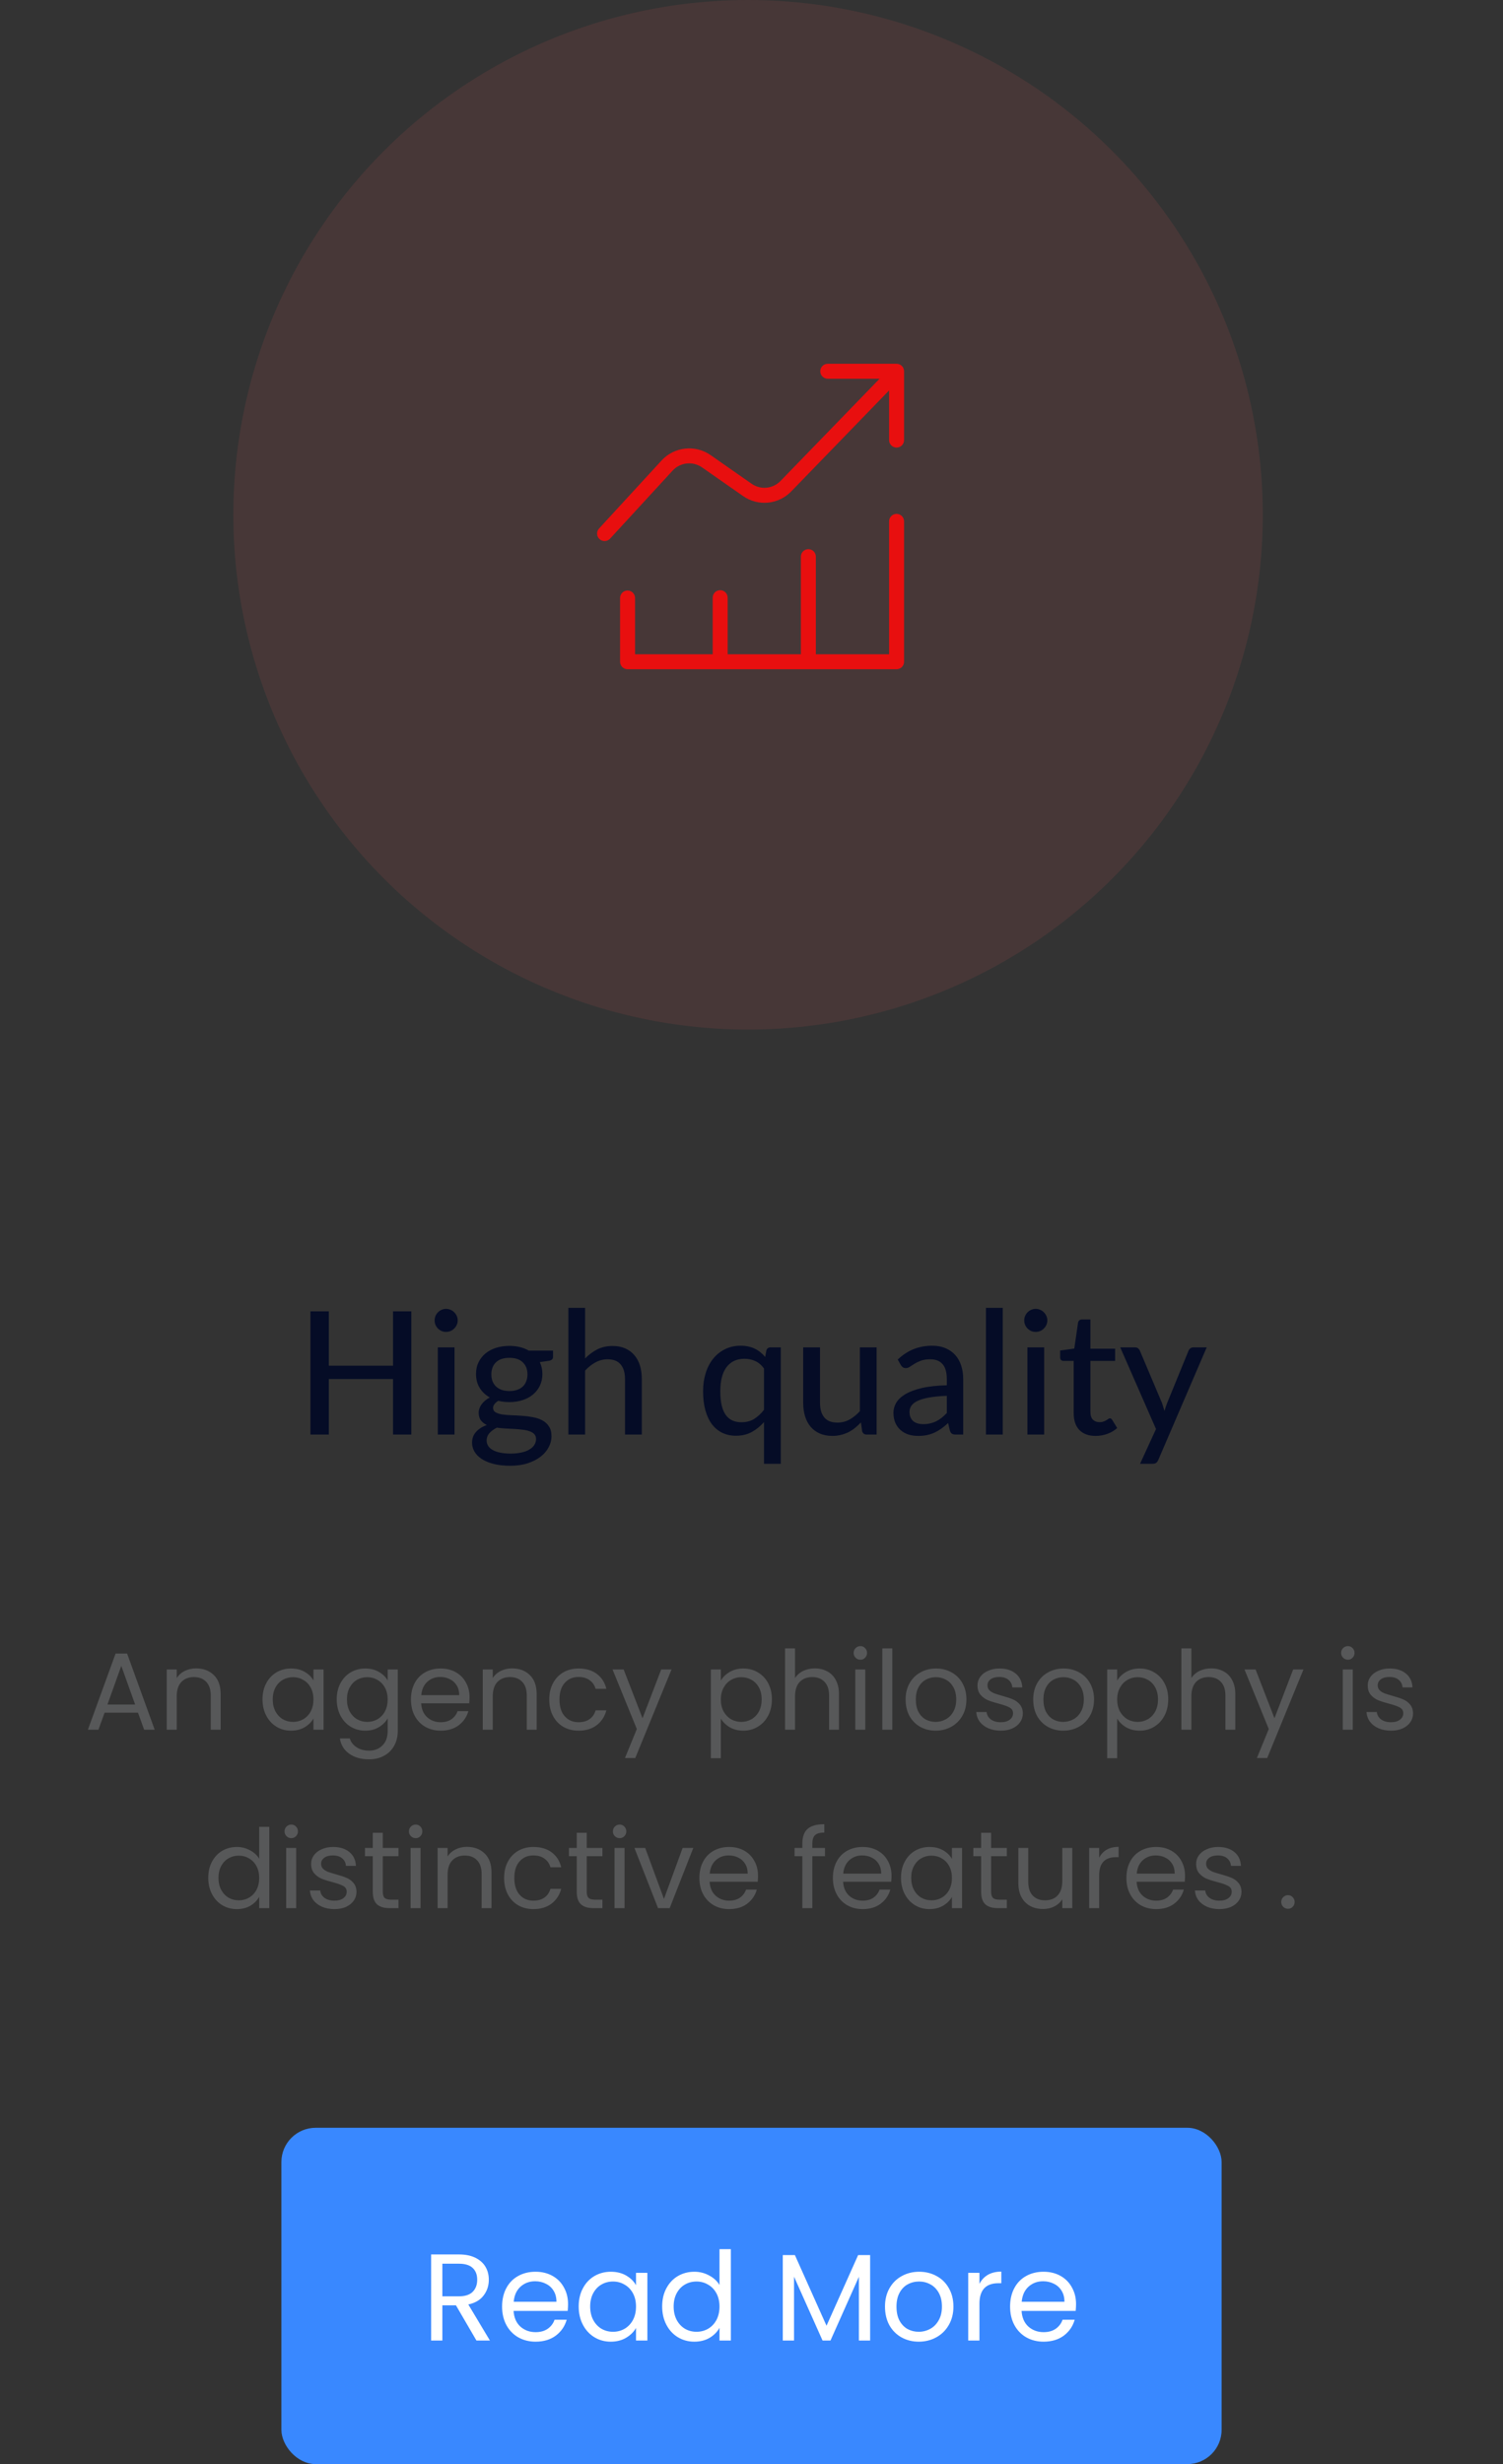 <svg width="219" height="359" viewBox="0 0 219 359" fill="none" xmlns="http://www.w3.org/2000/svg">
<rect x="0" y="0" width="219" height="359" fill="#333333" stroke="none"/>
<path d="M59.933 191.05V209H57.27V200.912H47.908V209H45.233V191.05H47.908V198.975H57.27V191.05H59.933ZM66.228 196.3V209H63.791V196.3H66.228ZM66.691 192.375C66.691 192.6 66.645 192.817 66.553 193.025C66.462 193.225 66.337 193.404 66.178 193.562C66.028 193.712 65.849 193.833 65.641 193.925C65.433 194.008 65.216 194.05 64.991 194.05C64.766 194.05 64.553 194.008 64.353 193.925C64.153 193.833 63.974 193.712 63.816 193.562C63.666 193.404 63.545 193.225 63.453 193.025C63.37 192.817 63.328 192.6 63.328 192.375C63.328 192.142 63.37 191.925 63.453 191.725C63.545 191.517 63.666 191.337 63.816 191.187C63.974 191.029 64.153 190.908 64.353 190.825C64.553 190.733 64.766 190.687 64.991 190.687C65.216 190.687 65.433 190.733 65.641 190.825C65.849 190.908 66.028 191.029 66.178 191.187C66.337 191.337 66.462 191.517 66.553 191.725C66.645 191.925 66.691 192.142 66.691 192.375ZM74.22 202.662C74.653 202.662 75.032 202.604 75.357 202.487C75.691 202.371 75.966 202.208 76.182 202C76.407 201.783 76.574 201.525 76.682 201.225C76.799 200.925 76.857 200.596 76.857 200.237C76.857 199.504 76.632 198.921 76.182 198.487C75.741 198.046 75.087 197.825 74.22 197.825C73.362 197.825 72.707 198.046 72.257 198.487C71.816 198.921 71.595 199.504 71.595 200.237C71.595 200.596 71.649 200.925 71.757 201.225C71.874 201.517 72.041 201.771 72.257 201.987C72.482 202.196 72.757 202.362 73.082 202.487C73.416 202.604 73.795 202.662 74.22 202.662ZM78.107 209.663C78.107 209.363 78.024 209.125 77.857 208.95C77.691 208.767 77.462 208.625 77.17 208.525C76.887 208.417 76.553 208.342 76.17 208.3C75.787 208.25 75.382 208.212 74.957 208.187C74.541 208.162 74.112 208.142 73.67 208.125C73.228 208.1 72.803 208.058 72.395 208C71.962 208.217 71.603 208.479 71.32 208.787C71.045 209.096 70.907 209.458 70.907 209.875C70.907 210.142 70.974 210.392 71.107 210.625C71.249 210.858 71.462 211.058 71.745 211.225C72.037 211.4 72.399 211.533 72.832 211.625C73.274 211.725 73.799 211.775 74.407 211.775C75.007 211.775 75.537 211.721 75.995 211.613C76.453 211.513 76.837 211.367 77.145 211.175C77.462 210.992 77.699 210.771 77.857 210.513C78.024 210.254 78.107 209.971 78.107 209.663ZM80.582 196.775V197.687C80.582 197.987 80.395 198.175 80.02 198.25L78.657 198.45C78.774 198.708 78.866 198.983 78.932 199.275C78.999 199.558 79.032 199.858 79.032 200.175C79.032 200.8 78.912 201.367 78.67 201.875C78.428 202.375 78.095 202.804 77.67 203.162C77.245 203.521 76.737 203.796 76.145 203.987C75.562 204.179 74.92 204.275 74.22 204.275C73.645 204.275 73.107 204.212 72.607 204.087C72.357 204.237 72.166 204.404 72.032 204.587C71.907 204.762 71.845 204.937 71.845 205.112C71.845 205.404 71.966 205.621 72.207 205.762C72.457 205.904 72.778 206.008 73.17 206.075C73.57 206.133 74.024 206.171 74.532 206.187C75.049 206.204 75.57 206.233 76.095 206.275C76.628 206.308 77.149 206.375 77.657 206.475C78.174 206.567 78.628 206.721 79.02 206.937C79.42 207.146 79.741 207.437 79.982 207.812C80.232 208.179 80.357 208.658 80.357 209.25C80.357 209.8 80.22 210.333 79.945 210.85C79.678 211.367 79.287 211.825 78.77 212.225C78.253 212.625 77.624 212.946 76.882 213.188C76.141 213.429 75.299 213.55 74.357 213.55C73.416 213.55 72.595 213.458 71.895 213.275C71.203 213.092 70.624 212.846 70.157 212.538C69.699 212.229 69.353 211.871 69.12 211.463C68.895 211.054 68.782 210.629 68.782 210.188C68.782 209.571 68.974 209.05 69.357 208.625C69.741 208.192 70.27 207.854 70.945 207.612C70.578 207.446 70.287 207.221 70.07 206.937C69.853 206.646 69.745 206.262 69.745 205.788C69.745 205.604 69.778 205.417 69.845 205.225C69.912 205.025 70.012 204.829 70.145 204.637C70.287 204.437 70.457 204.25 70.657 204.075C70.866 203.9 71.103 203.742 71.37 203.6C70.745 203.25 70.253 202.787 69.895 202.212C69.537 201.629 69.357 200.95 69.357 200.175C69.357 199.55 69.478 198.987 69.72 198.487C69.962 197.987 70.295 197.558 70.72 197.2C71.153 196.842 71.666 196.567 72.257 196.375C72.857 196.183 73.512 196.088 74.22 196.088C75.32 196.088 76.266 196.317 77.057 196.775H80.582ZM85.256 197.912C85.79 197.371 86.377 196.933 87.019 196.6C87.669 196.267 88.415 196.1 89.256 196.1C89.956 196.1 90.569 196.217 91.094 196.45C91.627 196.683 92.073 197.012 92.431 197.437C92.79 197.854 93.061 198.358 93.244 198.95C93.427 199.542 93.519 200.196 93.519 200.912V209H91.069V200.912C91.069 200.004 90.861 199.3 90.444 198.8C90.027 198.292 89.39 198.037 88.531 198.037C87.906 198.037 87.319 198.187 86.769 198.487C86.227 198.779 85.723 199.179 85.256 199.687V209H82.819V190.55H85.256V197.912ZM111.319 199.375C110.944 198.867 110.515 198.504 110.031 198.287C109.556 198.071 109.036 197.962 108.469 197.962C107.352 197.962 106.486 198.367 105.869 199.175C105.261 199.975 104.956 201.146 104.956 202.688C104.956 203.496 105.023 204.187 105.156 204.762C105.298 205.329 105.498 205.796 105.756 206.162C106.023 206.521 106.348 206.787 106.731 206.962C107.115 207.129 107.548 207.212 108.031 207.212C108.74 207.212 109.352 207.054 109.869 206.737C110.386 206.421 110.869 205.975 111.319 205.4V199.375ZM113.769 196.3V213.263H111.319V207.187C110.794 207.787 110.198 208.271 109.531 208.637C108.865 208.996 108.094 209.175 107.219 209.175C106.494 209.175 105.836 209.033 105.244 208.75C104.661 208.467 104.161 208.054 103.744 207.512C103.327 206.962 103.006 206.283 102.781 205.475C102.556 204.667 102.444 203.737 102.444 202.688C102.444 201.746 102.569 200.871 102.819 200.062C103.069 199.254 103.431 198.554 103.906 197.962C104.381 197.371 104.956 196.908 105.631 196.575C106.306 196.233 107.069 196.062 107.919 196.062C108.327 196.062 108.702 196.1 109.044 196.175C109.386 196.25 109.702 196.358 109.994 196.5C110.286 196.642 110.552 196.812 110.794 197.012C111.044 197.212 111.277 197.442 111.494 197.7L111.656 196.787C111.74 196.462 111.952 196.3 112.294 196.3H113.769ZM127.732 196.3V209H126.27C125.936 209 125.72 208.837 125.62 208.512L125.445 207.237C125.17 207.529 124.882 207.796 124.582 208.037C124.282 208.279 123.961 208.487 123.62 208.662C123.278 208.829 122.915 208.958 122.532 209.05C122.149 209.15 121.736 209.2 121.295 209.2C120.595 209.2 119.978 209.083 119.445 208.85C118.92 208.617 118.478 208.292 118.12 207.875C117.761 207.45 117.49 206.942 117.307 206.35C117.124 205.758 117.032 205.104 117.032 204.387V196.3H119.482V204.387C119.482 205.296 119.69 206.004 120.107 206.512C120.524 207.012 121.161 207.262 122.02 207.262C122.645 207.262 123.228 207.117 123.77 206.825C124.311 206.525 124.82 206.117 125.295 205.6V196.3H127.732ZM137.959 203.362C136.968 203.396 136.126 203.475 135.434 203.6C134.743 203.717 134.18 203.875 133.747 204.075C133.314 204.275 133.001 204.512 132.809 204.787C132.618 205.054 132.522 205.354 132.522 205.687C132.522 206.004 132.572 206.279 132.672 206.512C132.78 206.737 132.922 206.925 133.097 207.075C133.28 207.217 133.493 207.321 133.734 207.387C133.976 207.454 134.239 207.487 134.522 207.487C134.897 207.487 135.239 207.45 135.547 207.375C135.864 207.3 136.159 207.196 136.434 207.062C136.709 206.921 136.972 206.75 137.222 206.55C137.472 206.35 137.718 206.121 137.959 205.862V203.362ZM130.809 198.075C131.518 197.4 132.284 196.896 133.109 196.562C133.943 196.229 134.855 196.062 135.847 196.062C136.572 196.062 137.214 196.183 137.772 196.425C138.33 196.658 138.801 196.987 139.184 197.412C139.568 197.837 139.855 198.346 140.047 198.937C140.247 199.529 140.347 200.183 140.347 200.9V209H139.259C139.018 209 138.834 208.962 138.709 208.887C138.584 208.804 138.484 208.654 138.409 208.437L138.147 207.325C137.822 207.625 137.501 207.892 137.184 208.125C136.868 208.35 136.534 208.546 136.184 208.712C135.843 208.871 135.476 208.992 135.084 209.075C134.693 209.158 134.259 209.2 133.784 209.2C133.284 209.2 132.814 209.133 132.372 209C131.939 208.858 131.559 208.646 131.234 208.362C130.909 208.079 130.651 207.725 130.459 207.3C130.276 206.875 130.184 206.379 130.184 205.812C130.184 205.312 130.318 204.833 130.584 204.375C130.859 203.908 131.301 203.492 131.909 203.125C132.526 202.758 133.326 202.458 134.309 202.225C135.301 201.992 136.518 201.858 137.959 201.825V200.9C137.959 199.942 137.755 199.225 137.347 198.75C136.939 198.275 136.339 198.037 135.547 198.037C135.014 198.037 134.564 198.104 134.197 198.237C133.839 198.371 133.526 198.521 133.259 198.687C133.001 198.846 132.772 198.992 132.572 199.125C132.38 199.258 132.18 199.325 131.972 199.325C131.805 199.325 131.659 199.279 131.534 199.187C131.418 199.096 131.322 198.987 131.247 198.862L130.809 198.075ZM146.11 190.55V209H143.66V190.55H146.11ZM152.141 196.3V209H149.704V196.3H152.141ZM152.604 192.375C152.604 192.6 152.558 192.817 152.466 193.025C152.375 193.225 152.25 193.404 152.091 193.562C151.941 193.712 151.762 193.833 151.554 193.925C151.346 194.008 151.129 194.05 150.904 194.05C150.679 194.05 150.466 194.008 150.266 193.925C150.066 193.833 149.887 193.712 149.729 193.562C149.579 193.404 149.458 193.225 149.366 193.025C149.283 192.817 149.241 192.6 149.241 192.375C149.241 192.142 149.283 191.925 149.366 191.725C149.458 191.517 149.579 191.337 149.729 191.187C149.887 191.029 150.066 190.908 150.266 190.825C150.466 190.733 150.679 190.687 150.904 190.687C151.129 190.687 151.346 190.733 151.554 190.825C151.762 190.908 151.941 191.029 152.091 191.187C152.25 191.337 152.375 191.517 152.466 191.725C152.558 191.925 152.604 192.142 152.604 192.375ZM159.646 209.2C158.621 209.2 157.829 208.912 157.271 208.337C156.721 207.762 156.446 206.942 156.446 205.875V198.275H154.971C154.829 198.275 154.708 198.233 154.608 198.15C154.516 198.058 154.471 197.925 154.471 197.75V196.762L156.533 196.475L157.083 192.687C157.116 192.546 157.179 192.437 157.271 192.362C157.371 192.279 157.496 192.237 157.646 192.237H158.883V196.5H162.483V198.275H158.883V205.712C158.883 206.212 159.004 206.587 159.246 206.837C159.496 207.079 159.812 207.2 160.196 207.2C160.421 207.2 160.612 207.171 160.771 207.112C160.937 207.054 161.079 206.992 161.196 206.925C161.312 206.85 161.412 206.783 161.496 206.725C161.579 206.667 161.654 206.637 161.721 206.637C161.804 206.637 161.866 206.658 161.908 206.7C161.958 206.733 162.008 206.792 162.058 206.875L162.783 208.05C162.383 208.417 161.908 208.7 161.358 208.9C160.808 209.1 160.237 209.2 159.646 209.2ZM175.828 196.3L168.778 212.688C168.703 212.871 168.603 213.013 168.478 213.113C168.353 213.213 168.17 213.263 167.928 213.263H166.116L168.441 208.2L163.228 196.3H165.353C165.561 196.3 165.724 196.35 165.841 196.45C165.957 196.55 166.041 196.662 166.091 196.787L169.316 204.412C169.382 204.604 169.445 204.8 169.503 205C169.57 205.192 169.624 205.383 169.666 205.575C169.724 205.375 169.786 205.179 169.853 204.987C169.92 204.787 169.991 204.592 170.066 204.4L173.178 196.787C173.236 196.646 173.328 196.529 173.453 196.438C173.578 196.346 173.72 196.3 173.878 196.3H175.828Z" fill="#050C26"/>
<path d="M20.105 249.52H15.241L14.345 252H12.809L16.841 240.912H18.521L22.537 252H21.001L20.105 249.52ZM19.689 248.336L17.673 242.704L15.657 248.336H19.689ZM28.567 243.072C29.633 243.072 30.497 243.397 31.159 244.048C31.82 244.688 32.151 245.616 32.151 246.832V252H30.71V247.04C30.71 246.165 30.492 245.499 30.055 245.04C29.617 244.571 29.02 244.336 28.262 244.336C27.494 244.336 26.881 244.576 26.422 245.056C25.974 245.536 25.75 246.235 25.75 247.152V252H24.294V243.232H25.75V244.48C26.038 244.032 26.428 243.685 26.919 243.44C27.42 243.195 27.969 243.072 28.567 243.072ZM38.251 247.584C38.251 246.688 38.432 245.904 38.794 245.232C39.157 244.549 39.653 244.021 40.282 243.648C40.922 243.275 41.632 243.088 42.41 243.088C43.178 243.088 43.845 243.253 44.41 243.584C44.976 243.915 45.397 244.331 45.675 244.832V243.232H47.147V252H45.675V250.368C45.386 250.88 44.955 251.307 44.379 251.648C43.813 251.979 43.152 252.144 42.395 252.144C41.616 252.144 40.912 251.952 40.282 251.568C39.653 251.184 39.157 250.645 38.794 249.952C38.432 249.259 38.251 248.469 38.251 247.584ZM45.675 247.6C45.675 246.939 45.541 246.363 45.275 245.872C45.008 245.381 44.645 245.008 44.187 244.752C43.739 244.485 43.242 244.352 42.699 244.352C42.154 244.352 41.658 244.48 41.211 244.736C40.763 244.992 40.405 245.365 40.139 245.856C39.872 246.347 39.739 246.923 39.739 247.584C39.739 248.256 39.872 248.843 40.139 249.344C40.405 249.835 40.763 250.213 41.211 250.48C41.658 250.736 42.154 250.864 42.699 250.864C43.242 250.864 43.739 250.736 44.187 250.48C44.645 250.213 45.008 249.835 45.275 249.344C45.541 248.843 45.675 248.261 45.675 247.6ZM53.223 243.088C53.98 243.088 54.642 243.253 55.207 243.584C55.783 243.915 56.21 244.331 56.487 244.832V243.232H57.959V252.192C57.959 252.992 57.788 253.701 57.447 254.32C57.106 254.949 56.615 255.44 55.975 255.792C55.346 256.144 54.61 256.32 53.767 256.32C52.615 256.32 51.655 256.048 50.887 255.504C50.119 254.96 49.666 254.219 49.527 253.28H50.967C51.127 253.813 51.458 254.24 51.959 254.56C52.46 254.891 53.063 255.056 53.767 255.056C54.567 255.056 55.218 254.805 55.719 254.304C56.231 253.803 56.487 253.099 56.487 252.192V250.352C56.199 250.864 55.772 251.291 55.207 251.632C54.642 251.973 53.98 252.144 53.223 252.144C52.444 252.144 51.735 251.952 51.095 251.568C50.466 251.184 49.97 250.645 49.607 249.952C49.244 249.259 49.063 248.469 49.063 247.584C49.063 246.688 49.244 245.904 49.607 245.232C49.97 244.549 50.466 244.021 51.095 243.648C51.735 243.275 52.444 243.088 53.223 243.088ZM56.487 247.6C56.487 246.939 56.354 246.363 56.087 245.872C55.82 245.381 55.458 245.008 54.999 244.752C54.551 244.485 54.055 244.352 53.511 244.352C52.967 244.352 52.471 244.48 52.023 244.736C51.575 244.992 51.218 245.365 50.951 245.856C50.684 246.347 50.551 246.923 50.551 247.584C50.551 248.256 50.684 248.843 50.951 249.344C51.218 249.835 51.575 250.213 52.023 250.48C52.471 250.736 52.967 250.864 53.511 250.864C54.055 250.864 54.551 250.736 54.999 250.48C55.458 250.213 55.82 249.835 56.087 249.344C56.354 248.843 56.487 248.261 56.487 247.6ZM68.419 247.28C68.419 247.557 68.403 247.851 68.371 248.16H61.364C61.417 249.024 61.71 249.701 62.243 250.192C62.788 250.672 63.444 250.912 64.212 250.912C64.841 250.912 65.364 250.768 65.779 250.48C66.206 250.181 66.505 249.787 66.675 249.296H68.243C68.009 250.139 67.54 250.827 66.835 251.36C66.132 251.883 65.257 252.144 64.212 252.144C63.38 252.144 62.633 251.957 61.971 251.584C61.321 251.211 60.809 250.683 60.435 250C60.062 249.307 59.876 248.507 59.876 247.6C59.876 246.693 60.057 245.899 60.419 245.216C60.782 244.533 61.289 244.011 61.94 243.648C62.601 243.275 63.358 243.088 64.212 243.088C65.043 243.088 65.779 243.269 66.419 243.632C67.059 243.995 67.55 244.496 67.891 245.136C68.243 245.765 68.419 246.48 68.419 247.28ZM66.915 246.976C66.915 246.421 66.793 245.947 66.547 245.552C66.302 245.147 65.966 244.843 65.54 244.64C65.124 244.427 64.659 244.32 64.147 244.32C63.411 244.32 62.782 244.555 62.26 245.024C61.748 245.493 61.454 246.144 61.38 246.976H66.915ZM74.613 243.072C75.68 243.072 76.544 243.397 77.205 244.048C77.867 244.688 78.197 245.616 78.197 246.832V252H76.757V247.04C76.757 246.165 76.539 245.499 76.101 245.04C75.664 244.571 75.067 244.336 74.309 244.336C73.541 244.336 72.928 244.576 72.469 245.056C72.021 245.536 71.797 246.235 71.797 247.152V252H70.341V243.232H71.797V244.48C72.085 244.032 72.475 243.685 72.965 243.44C73.467 243.195 74.016 243.072 74.613 243.072ZM80.032 247.6C80.032 246.693 80.213 245.904 80.576 245.232C80.938 244.549 81.44 244.021 82.08 243.648C82.73 243.275 83.472 243.088 84.304 243.088C85.381 243.088 86.266 243.349 86.96 243.872C87.664 244.395 88.128 245.12 88.352 246.048H86.784C86.634 245.515 86.341 245.093 85.904 244.784C85.477 244.475 84.944 244.32 84.304 244.32C83.472 244.32 82.8 244.608 82.288 245.184C81.776 245.749 81.52 246.555 81.52 247.6C81.52 248.656 81.776 249.472 82.288 250.048C82.8 250.624 83.472 250.912 84.304 250.912C84.944 250.912 85.477 250.763 85.904 250.464C86.33 250.165 86.624 249.739 86.784 249.184H88.352C88.117 250.08 87.648 250.8 86.944 251.344C86.24 251.877 85.36 252.144 84.304 252.144C83.472 252.144 82.73 251.957 82.08 251.584C81.44 251.211 80.938 250.683 80.576 250C80.213 249.317 80.032 248.517 80.032 247.6ZM97.847 243.232L92.567 256.128H91.062L92.79 251.904L89.254 243.232H90.871L93.623 250.336L96.343 243.232H97.847ZM105.032 244.848C105.32 244.347 105.746 243.931 106.312 243.6C106.888 243.259 107.554 243.088 108.312 243.088C109.09 243.088 109.794 243.275 110.424 243.648C111.064 244.021 111.565 244.549 111.928 245.232C112.29 245.904 112.472 246.688 112.472 247.584C112.472 248.469 112.29 249.259 111.928 249.952C111.565 250.645 111.064 251.184 110.424 251.568C109.794 251.952 109.09 252.144 108.312 252.144C107.565 252.144 106.904 251.979 106.328 251.648C105.762 251.307 105.33 250.885 105.032 250.384V256.16H103.576V243.232H105.032V244.848ZM110.984 247.584C110.984 246.923 110.85 246.347 110.584 245.856C110.317 245.365 109.954 244.992 109.496 244.736C109.048 244.48 108.552 244.352 108.008 244.352C107.474 244.352 106.978 244.485 106.52 244.752C106.072 245.008 105.709 245.387 105.432 245.888C105.165 246.379 105.032 246.949 105.032 247.6C105.032 248.261 105.165 248.843 105.432 249.344C105.709 249.835 106.072 250.213 106.52 250.48C106.978 250.736 107.474 250.864 108.008 250.864C108.552 250.864 109.048 250.736 109.496 250.48C109.954 250.213 110.317 249.835 110.584 249.344C110.85 248.843 110.984 248.256 110.984 247.584ZM118.74 243.072C119.402 243.072 119.999 243.216 120.532 243.504C121.066 243.781 121.482 244.203 121.78 244.768C122.09 245.333 122.244 246.021 122.244 246.832V252H120.804V247.04C120.804 246.165 120.586 245.499 120.148 245.04C119.711 244.571 119.114 244.336 118.356 244.336C117.588 244.336 116.975 244.576 116.516 245.056C116.068 245.536 115.844 246.235 115.844 247.152V252H114.388V240.16H115.844V244.48C116.132 244.032 116.527 243.685 117.028 243.44C117.54 243.195 118.111 243.072 118.74 243.072ZM125.375 241.808C125.097 241.808 124.863 241.712 124.671 241.52C124.479 241.328 124.383 241.093 124.383 240.816C124.383 240.539 124.479 240.304 124.671 240.112C124.863 239.92 125.097 239.824 125.375 239.824C125.641 239.824 125.865 239.92 126.047 240.112C126.239 240.304 126.335 240.539 126.335 240.816C126.335 241.093 126.239 241.328 126.047 241.52C125.865 241.712 125.641 241.808 125.375 241.808ZM126.079 243.232V252H124.623V243.232H126.079ZM130.016 240.16V252H128.56V240.16H130.016ZM136.322 252.144C135.5 252.144 134.754 251.957 134.082 251.584C133.42 251.211 132.898 250.683 132.514 250C132.14 249.307 131.954 248.507 131.954 247.6C131.954 246.704 132.146 245.915 132.53 245.232C132.924 244.539 133.458 244.011 134.13 243.648C134.802 243.275 135.554 243.088 136.386 243.088C137.218 243.088 137.97 243.275 138.642 243.648C139.314 244.011 139.842 244.533 140.226 245.216C140.62 245.899 140.818 246.693 140.818 247.6C140.818 248.507 140.615 249.307 140.21 250C139.815 250.683 139.276 251.211 138.594 251.584C137.911 251.957 137.154 252.144 136.322 252.144ZM136.322 250.864C136.844 250.864 137.335 250.741 137.794 250.496C138.252 250.251 138.62 249.883 138.898 249.392C139.186 248.901 139.33 248.304 139.33 247.6C139.33 246.896 139.191 246.299 138.914 245.808C138.636 245.317 138.274 244.955 137.826 244.72C137.378 244.475 136.892 244.352 136.37 244.352C135.836 244.352 135.346 244.475 134.898 244.72C134.46 244.955 134.108 245.317 133.842 245.808C133.575 246.299 133.442 246.896 133.442 247.6C133.442 248.315 133.57 248.917 133.826 249.408C134.092 249.899 134.444 250.267 134.882 250.512C135.319 250.747 135.799 250.864 136.322 250.864ZM145.836 252.144C145.164 252.144 144.561 252.032 144.028 251.808C143.495 251.573 143.073 251.253 142.764 250.848C142.455 250.432 142.284 249.957 142.252 249.424H143.756C143.799 249.861 144.001 250.219 144.364 250.496C144.737 250.773 145.223 250.912 145.82 250.912C146.375 250.912 146.812 250.789 147.132 250.544C147.452 250.299 147.612 249.989 147.612 249.616C147.612 249.232 147.441 248.949 147.1 248.768C146.759 248.576 146.231 248.389 145.516 248.208C144.865 248.037 144.332 247.867 143.916 247.696C143.511 247.515 143.159 247.253 142.86 246.912C142.572 246.56 142.428 246.101 142.428 245.536C142.428 245.088 142.561 244.677 142.828 244.304C143.095 243.931 143.473 243.637 143.964 243.424C144.455 243.2 145.015 243.088 145.644 243.088C146.615 243.088 147.399 243.333 147.996 243.824C148.593 244.315 148.913 244.987 148.956 245.84H147.5C147.468 245.381 147.281 245.013 146.94 244.736C146.609 244.459 146.161 244.32 145.596 244.32C145.073 244.32 144.657 244.432 144.348 244.656C144.039 244.88 143.884 245.173 143.884 245.536C143.884 245.824 143.975 246.064 144.156 246.256C144.348 246.437 144.583 246.587 144.86 246.704C145.148 246.811 145.543 246.933 146.044 247.072C146.673 247.243 147.185 247.413 147.58 247.584C147.975 247.744 148.311 247.989 148.588 248.32C148.876 248.651 149.025 249.083 149.036 249.616C149.036 250.096 148.903 250.528 148.636 250.912C148.369 251.296 147.991 251.6 147.5 251.824C147.02 252.037 146.465 252.144 145.836 252.144ZM154.915 252.144C154.094 252.144 153.347 251.957 152.675 251.584C152.014 251.211 151.491 250.683 151.107 250C150.734 249.307 150.547 248.507 150.547 247.6C150.547 246.704 150.739 245.915 151.123 245.232C151.518 244.539 152.051 244.011 152.723 243.648C153.395 243.275 154.147 243.088 154.979 243.088C155.811 243.088 156.563 243.275 157.235 243.648C157.907 244.011 158.435 244.533 158.819 245.216C159.214 245.899 159.411 246.693 159.411 247.6C159.411 248.507 159.209 249.307 158.803 250C158.409 250.683 157.87 251.211 157.187 251.584C156.505 251.957 155.747 252.144 154.915 252.144ZM154.915 250.864C155.438 250.864 155.929 250.741 156.387 250.496C156.846 250.251 157.214 249.883 157.491 249.392C157.779 248.901 157.923 248.304 157.923 247.6C157.923 246.896 157.785 246.299 157.507 245.808C157.23 245.317 156.867 244.955 156.419 244.72C155.971 244.475 155.486 244.352 154.963 244.352C154.43 244.352 153.939 244.475 153.491 244.72C153.054 244.955 152.702 245.317 152.435 245.808C152.169 246.299 152.035 246.896 152.035 247.6C152.035 248.315 152.163 248.917 152.419 249.408C152.686 249.899 153.038 250.267 153.475 250.512C153.913 250.747 154.393 250.864 154.915 250.864ZM162.782 244.848C163.07 244.347 163.496 243.931 164.062 243.6C164.638 243.259 165.304 243.088 166.062 243.088C166.84 243.088 167.544 243.275 168.174 243.648C168.814 244.021 169.315 244.549 169.678 245.232C170.04 245.904 170.222 246.688 170.222 247.584C170.222 248.469 170.04 249.259 169.678 249.952C169.315 250.645 168.814 251.184 168.174 251.568C167.544 251.952 166.84 252.144 166.062 252.144C165.315 252.144 164.654 251.979 164.078 251.648C163.512 251.307 163.08 250.885 162.782 250.384V256.16H161.326V243.232H162.782V244.848ZM168.734 247.584C168.734 246.923 168.6 246.347 168.334 245.856C168.067 245.365 167.704 244.992 167.246 244.736C166.798 244.48 166.302 244.352 165.758 244.352C165.224 244.352 164.728 244.485 164.27 244.752C163.822 245.008 163.459 245.387 163.182 245.888C162.915 246.379 162.782 246.949 162.782 247.6C162.782 248.261 162.915 248.843 163.182 249.344C163.459 249.835 163.822 250.213 164.27 250.48C164.728 250.736 165.224 250.864 165.758 250.864C166.302 250.864 166.798 250.736 167.246 250.48C167.704 250.213 168.067 249.835 168.334 249.344C168.6 248.843 168.734 248.256 168.734 247.584ZM176.49 243.072C177.152 243.072 177.749 243.216 178.282 243.504C178.816 243.781 179.232 244.203 179.53 244.768C179.84 245.333 179.994 246.021 179.994 246.832V252H178.554V247.04C178.554 246.165 178.336 245.499 177.898 245.04C177.461 244.571 176.864 244.336 176.106 244.336C175.338 244.336 174.725 244.576 174.266 245.056C173.818 245.536 173.594 246.235 173.594 247.152V252H172.138V240.16H173.594V244.48C173.882 244.032 174.277 243.685 174.778 243.44C175.29 243.195 175.861 243.072 176.49 243.072ZM189.925 243.232L184.645 256.128H183.141L184.869 251.904L181.333 243.232H182.949L185.701 250.336L188.421 243.232H189.925ZM196.406 241.808C196.129 241.808 195.894 241.712 195.702 241.52C195.51 241.328 195.414 241.093 195.414 240.816C195.414 240.539 195.51 240.304 195.702 240.112C195.894 239.92 196.129 239.824 196.406 239.824C196.673 239.824 196.897 239.92 197.078 240.112C197.27 240.304 197.366 240.539 197.366 240.816C197.366 241.093 197.27 241.328 197.078 241.52C196.897 241.712 196.673 241.808 196.406 241.808ZM197.11 243.232V252H195.654V243.232H197.11ZM202.695 252.144C202.023 252.144 201.421 252.032 200.887 251.808C200.354 251.573 199.933 251.253 199.623 250.848C199.314 250.432 199.143 249.957 199.111 249.424H200.615C200.658 249.861 200.861 250.219 201.223 250.496C201.597 250.773 202.082 250.912 202.679 250.912C203.234 250.912 203.671 250.789 203.991 250.544C204.311 250.299 204.471 249.989 204.471 249.616C204.471 249.232 204.301 248.949 203.959 248.768C203.618 248.576 203.09 248.389 202.375 248.208C201.725 248.037 201.191 247.867 200.775 247.696C200.37 247.515 200.018 247.253 199.719 246.912C199.431 246.56 199.287 246.101 199.287 245.536C199.287 245.088 199.421 244.677 199.687 244.304C199.954 243.931 200.333 243.637 200.823 243.424C201.314 243.2 201.874 243.088 202.503 243.088C203.474 243.088 204.258 243.333 204.855 243.824C205.453 244.315 205.773 244.987 205.815 245.84H204.359C204.327 245.381 204.141 245.013 203.799 244.736C203.469 244.459 203.021 244.32 202.455 244.32C201.933 244.32 201.517 244.432 201.207 244.656C200.898 244.88 200.743 245.173 200.743 245.536C200.743 245.824 200.834 246.064 201.015 246.256C201.207 246.437 201.442 246.587 201.719 246.704C202.007 246.811 202.402 246.933 202.903 247.072C203.533 247.243 204.045 247.413 204.439 247.584C204.834 247.744 205.17 247.989 205.447 248.32C205.735 248.651 205.885 249.083 205.895 249.616C205.895 250.096 205.762 250.528 205.495 250.912C205.229 251.296 204.85 251.6 204.359 251.824C203.879 252.037 203.325 252.144 202.695 252.144ZM30.344 273.584C30.344 272.688 30.526 271.904 30.888 271.232C31.251 270.549 31.747 270.021 32.376 269.648C33.016 269.275 33.731 269.088 34.52 269.088C35.203 269.088 35.838 269.248 36.424 269.568C37.011 269.877 37.459 270.288 37.768 270.8V266.16H39.24V278H37.768V276.352C37.48 276.875 37.054 277.307 36.488 277.648C35.923 277.979 35.262 278.144 34.504 278.144C33.726 278.144 33.016 277.952 32.376 277.568C31.747 277.184 31.251 276.645 30.888 275.952C30.526 275.259 30.344 274.469 30.344 273.584ZM37.768 273.6C37.768 272.939 37.635 272.363 37.368 271.872C37.102 271.381 36.739 271.008 36.28 270.752C35.832 270.485 35.336 270.352 34.792 270.352C34.248 270.352 33.752 270.48 33.304 270.736C32.856 270.992 32.499 271.365 32.232 271.856C31.966 272.347 31.832 272.923 31.832 273.584C31.832 274.256 31.966 274.843 32.232 275.344C32.499 275.835 32.856 276.213 33.304 276.48C33.752 276.736 34.248 276.864 34.792 276.864C35.336 276.864 35.832 276.736 36.28 276.48C36.739 276.213 37.102 275.835 37.368 275.344C37.635 274.843 37.768 274.261 37.768 273.6ZM42.453 267.808C42.175 267.808 41.941 267.712 41.749 267.52C41.557 267.328 41.461 267.093 41.461 266.816C41.461 266.539 41.557 266.304 41.749 266.112C41.941 265.92 42.175 265.824 42.453 265.824C42.719 265.824 42.943 265.92 43.125 266.112C43.317 266.304 43.413 266.539 43.413 266.816C43.413 267.093 43.317 267.328 43.125 267.52C42.943 267.712 42.719 267.808 42.453 267.808ZM43.157 269.232V278H41.701V269.232H43.157ZM48.742 278.144C48.07 278.144 47.468 278.032 46.934 277.808C46.401 277.573 45.98 277.253 45.67 276.848C45.361 276.432 45.19 275.957 45.158 275.424H46.662C46.705 275.861 46.908 276.219 47.27 276.496C47.644 276.773 48.129 276.912 48.726 276.912C49.281 276.912 49.718 276.789 50.038 276.544C50.358 276.299 50.518 275.989 50.518 275.616C50.518 275.232 50.348 274.949 50.006 274.768C49.665 274.576 49.137 274.389 48.422 274.208C47.772 274.037 47.238 273.867 46.822 273.696C46.417 273.515 46.065 273.253 45.766 272.912C45.478 272.56 45.334 272.101 45.334 271.536C45.334 271.088 45.468 270.677 45.734 270.304C46.001 269.931 46.38 269.637 46.87 269.424C47.361 269.2 47.921 269.088 48.55 269.088C49.521 269.088 50.305 269.333 50.902 269.824C51.5 270.315 51.82 270.987 51.862 271.84H50.406C50.374 271.381 50.188 271.013 49.846 270.736C49.516 270.459 49.068 270.32 48.502 270.32C47.98 270.32 47.564 270.432 47.254 270.656C46.945 270.88 46.79 271.173 46.79 271.536C46.79 271.824 46.881 272.064 47.062 272.256C47.254 272.437 47.489 272.587 47.766 272.704C48.054 272.811 48.449 272.933 48.95 273.072C49.58 273.243 50.092 273.413 50.486 273.584C50.881 273.744 51.217 273.989 51.494 274.32C51.782 274.651 51.932 275.083 51.942 275.616C51.942 276.096 51.809 276.528 51.542 276.912C51.276 277.296 50.897 277.6 50.406 277.824C49.926 278.037 49.372 278.144 48.742 278.144ZM55.774 270.432V275.6C55.774 276.027 55.864 276.331 56.046 276.512C56.227 276.683 56.542 276.768 56.99 276.768H58.062V278H56.75C55.939 278 55.331 277.813 54.926 277.44C54.52 277.067 54.318 276.453 54.318 275.6V270.432H53.182V269.232H54.318V267.024H55.774V269.232H58.062V270.432H55.774ZM60.578 267.808C60.3 267.808 60.066 267.712 59.874 267.52C59.682 267.328 59.586 267.093 59.586 266.816C59.586 266.539 59.682 266.304 59.874 266.112C60.066 265.92 60.3 265.824 60.578 265.824C60.844 265.824 61.068 265.92 61.25 266.112C61.442 266.304 61.538 266.539 61.538 266.816C61.538 267.093 61.442 267.328 61.25 267.52C61.068 267.712 60.844 267.808 60.578 267.808ZM61.282 269.232V278H59.826V269.232H61.282ZM68.035 269.072C69.102 269.072 69.966 269.397 70.627 270.048C71.289 270.688 71.619 271.616 71.619 272.832V278H70.179V273.04C70.179 272.165 69.961 271.499 69.523 271.04C69.086 270.571 68.489 270.336 67.731 270.336C66.963 270.336 66.35 270.576 65.891 271.056C65.443 271.536 65.219 272.235 65.219 273.152V278H63.763V269.232H65.219V270.48C65.507 270.032 65.897 269.685 66.387 269.44C66.889 269.195 67.438 269.072 68.035 269.072ZM73.454 273.6C73.454 272.693 73.635 271.904 73.998 271.232C74.36 270.549 74.862 270.021 75.502 269.648C76.152 269.275 76.894 269.088 77.726 269.088C78.803 269.088 79.688 269.349 80.382 269.872C81.086 270.395 81.55 271.12 81.774 272.048H80.206C80.056 271.515 79.763 271.093 79.326 270.784C78.899 270.475 78.366 270.32 77.726 270.32C76.894 270.32 76.222 270.608 75.71 271.184C75.198 271.749 74.942 272.555 74.942 273.6C74.942 274.656 75.198 275.472 75.71 276.048C76.222 276.624 76.894 276.912 77.726 276.912C78.366 276.912 78.899 276.763 79.326 276.464C79.752 276.165 80.046 275.739 80.206 275.184H81.774C81.539 276.08 81.07 276.8 80.366 277.344C79.662 277.877 78.782 278.144 77.726 278.144C76.894 278.144 76.152 277.957 75.502 277.584C74.862 277.211 74.36 276.683 73.998 276C73.635 275.317 73.454 274.517 73.454 273.6ZM85.492 270.432V275.6C85.492 276.027 85.583 276.331 85.764 276.512C85.946 276.683 86.26 276.768 86.708 276.768H87.78V278H86.468C85.658 278 85.05 277.813 84.644 277.44C84.239 277.067 84.036 276.453 84.036 275.6V270.432H82.9V269.232H84.036V267.024H85.492V269.232H87.78V270.432H85.492ZM90.296 267.808C90.019 267.808 89.784 267.712 89.593 267.52C89.4 267.328 89.305 267.093 89.305 266.816C89.305 266.539 89.4 266.304 89.593 266.112C89.784 265.92 90.019 265.824 90.296 265.824C90.563 265.824 90.787 265.92 90.969 266.112C91.16 266.304 91.257 266.539 91.257 266.816C91.257 267.093 91.16 267.328 90.969 267.52C90.787 267.712 90.563 267.808 90.296 267.808ZM91.001 269.232V278H89.544V269.232H91.001ZM96.746 276.656L99.466 269.232H101.018L97.578 278H95.882L92.442 269.232H94.01L96.746 276.656ZM110.451 273.28C110.451 273.557 110.435 273.851 110.403 274.16H103.395C103.448 275.024 103.741 275.701 104.275 276.192C104.819 276.672 105.475 276.912 106.243 276.912C106.872 276.912 107.395 276.768 107.811 276.48C108.237 276.181 108.536 275.787 108.707 275.296H110.275C110.04 276.139 109.571 276.827 108.867 277.36C108.163 277.883 107.288 278.144 106.243 278.144C105.411 278.144 104.664 277.957 104.003 277.584C103.352 277.211 102.84 276.683 102.467 276C102.093 275.307 101.907 274.507 101.907 273.6C101.907 272.693 102.088 271.899 102.451 271.216C102.813 270.533 103.32 270.011 103.971 269.648C104.632 269.275 105.389 269.088 106.243 269.088C107.075 269.088 107.811 269.269 108.451 269.632C109.091 269.995 109.581 270.496 109.923 271.136C110.275 271.765 110.451 272.48 110.451 273.28ZM108.947 272.976C108.947 272.421 108.824 271.947 108.579 271.552C108.333 271.147 107.997 270.843 107.571 270.64C107.155 270.427 106.691 270.32 106.179 270.32C105.443 270.32 104.813 270.555 104.291 271.024C103.779 271.493 103.485 272.144 103.411 272.976H108.947ZM120.206 270.432H118.366V278H116.91V270.432H115.774V269.232H116.91V268.608C116.91 267.627 117.161 266.912 117.662 266.464C118.174 266.005 118.99 265.776 120.11 265.776V266.992C119.47 266.992 119.017 267.12 118.75 267.376C118.494 267.621 118.366 268.032 118.366 268.608V269.232H120.206V270.432ZM129.904 273.28C129.904 273.557 129.888 273.851 129.856 274.16H122.848C122.901 275.024 123.195 275.701 123.728 276.192C124.272 276.672 124.928 276.912 125.696 276.912C126.325 276.912 126.848 276.768 127.264 276.48C127.691 276.181 127.989 275.787 128.16 275.296H129.728C129.493 276.139 129.024 276.827 128.32 277.36C127.616 277.883 126.741 278.144 125.696 278.144C124.864 278.144 124.117 277.957 123.456 277.584C122.805 277.211 122.293 276.683 121.92 276C121.547 275.307 121.36 274.507 121.36 273.6C121.36 272.693 121.541 271.899 121.904 271.216C122.267 270.533 122.773 270.011 123.424 269.648C124.085 269.275 124.843 269.088 125.696 269.088C126.528 269.088 127.264 269.269 127.904 269.632C128.544 269.995 129.035 270.496 129.376 271.136C129.728 271.765 129.904 272.48 129.904 273.28ZM128.4 272.976C128.4 272.421 128.277 271.947 128.032 271.552C127.787 271.147 127.451 270.843 127.024 270.64C126.608 270.427 126.144 270.32 125.632 270.32C124.896 270.32 124.267 270.555 123.744 271.024C123.232 271.493 122.939 272.144 122.864 272.976H128.4ZM131.282 273.584C131.282 272.688 131.463 271.904 131.826 271.232C132.188 270.549 132.684 270.021 133.314 269.648C133.954 269.275 134.663 269.088 135.442 269.088C136.21 269.088 136.876 269.253 137.442 269.584C138.007 269.915 138.428 270.331 138.706 270.832V269.232H140.178V278H138.706V276.368C138.418 276.88 137.986 277.307 137.41 277.648C136.844 277.979 136.183 278.144 135.426 278.144C134.647 278.144 133.943 277.952 133.314 277.568C132.684 277.184 132.188 276.645 131.826 275.952C131.463 275.259 131.282 274.469 131.282 273.584ZM138.706 273.6C138.706 272.939 138.572 272.363 138.306 271.872C138.039 271.381 137.676 271.008 137.218 270.752C136.77 270.485 136.274 270.352 135.73 270.352C135.186 270.352 134.69 270.48 134.242 270.736C133.794 270.992 133.436 271.365 133.17 271.856C132.903 272.347 132.77 272.923 132.77 273.584C132.77 274.256 132.903 274.843 133.17 275.344C133.436 275.835 133.794 276.213 134.242 276.48C134.69 276.736 135.186 276.864 135.73 276.864C136.274 276.864 136.77 276.736 137.218 276.48C137.676 276.213 138.039 275.835 138.306 275.344C138.572 274.843 138.706 274.261 138.706 273.6ZM144.414 270.432V275.6C144.414 276.027 144.505 276.331 144.686 276.512C144.868 276.683 145.182 276.768 145.63 276.768H146.702V278H145.39C144.58 278 143.972 277.813 143.566 277.44C143.161 277.067 142.958 276.453 142.958 275.6V270.432H141.822V269.232H142.958V267.024H144.414V269.232H146.702V270.432H144.414ZM156.242 269.232V278H154.786V276.704C154.509 277.152 154.12 277.504 153.618 277.76C153.128 278.005 152.584 278.128 151.986 278.128C151.304 278.128 150.69 277.989 150.146 277.712C149.602 277.424 149.17 276.997 148.85 276.432C148.541 275.867 148.386 275.179 148.386 274.368V269.232H149.826V274.176C149.826 275.04 150.045 275.707 150.482 276.176C150.92 276.635 151.517 276.864 152.274 276.864C153.053 276.864 153.666 276.624 154.114 276.144C154.562 275.664 154.786 274.965 154.786 274.048V269.232H156.242ZM160.157 270.656C160.413 270.155 160.775 269.765 161.245 269.488C161.725 269.211 162.306 269.072 162.989 269.072V270.576H162.605C160.973 270.576 160.157 271.461 160.157 273.232V278H158.701V269.232H160.157V270.656ZM172.67 273.28C172.67 273.557 172.654 273.851 172.622 274.16H165.614C165.667 275.024 165.96 275.701 166.494 276.192C167.038 276.672 167.694 276.912 168.462 276.912C169.091 276.912 169.614 276.768 170.03 276.48C170.456 276.181 170.755 275.787 170.926 275.296H172.494C172.259 276.139 171.79 276.827 171.086 277.36C170.382 277.883 169.507 278.144 168.462 278.144C167.63 278.144 166.883 277.957 166.222 277.584C165.571 277.211 165.059 276.683 164.686 276C164.312 275.307 164.126 274.507 164.126 273.6C164.126 272.693 164.307 271.899 164.67 271.216C165.032 270.533 165.539 270.011 166.19 269.648C166.851 269.275 167.608 269.088 168.462 269.088C169.294 269.088 170.03 269.269 170.67 269.632C171.31 269.995 171.8 270.496 172.142 271.136C172.494 271.765 172.67 272.48 172.67 273.28ZM171.166 272.976C171.166 272.421 171.043 271.947 170.798 271.552C170.552 271.147 170.216 270.843 169.79 270.64C169.374 270.427 168.91 270.32 168.398 270.32C167.662 270.32 167.032 270.555 166.51 271.024C165.998 271.493 165.704 272.144 165.63 272.976H171.166ZM177.695 278.144C177.023 278.144 176.421 278.032 175.887 277.808C175.354 277.573 174.933 277.253 174.623 276.848C174.314 276.432 174.143 275.957 174.111 275.424H175.615C175.658 275.861 175.861 276.219 176.223 276.496C176.597 276.773 177.082 276.912 177.679 276.912C178.234 276.912 178.671 276.789 178.991 276.544C179.311 276.299 179.471 275.989 179.471 275.616C179.471 275.232 179.301 274.949 178.959 274.768C178.618 274.576 178.09 274.389 177.375 274.208C176.725 274.037 176.191 273.867 175.775 273.696C175.37 273.515 175.018 273.253 174.719 272.912C174.431 272.56 174.287 272.101 174.287 271.536C174.287 271.088 174.421 270.677 174.687 270.304C174.954 269.931 175.333 269.637 175.823 269.424C176.314 269.2 176.874 269.088 177.503 269.088C178.474 269.088 179.258 269.333 179.855 269.824C180.453 270.315 180.773 270.987 180.815 271.84H179.359C179.327 271.381 179.141 271.013 178.799 270.736C178.469 270.459 178.021 270.32 177.455 270.32C176.933 270.32 176.517 270.432 176.207 270.656C175.898 270.88 175.743 271.173 175.743 271.536C175.743 271.824 175.834 272.064 176.015 272.256C176.207 272.437 176.442 272.587 176.719 272.704C177.007 272.811 177.402 272.933 177.903 273.072C178.533 273.243 179.045 273.413 179.439 273.584C179.834 273.744 180.17 273.989 180.447 274.32C180.735 274.651 180.885 275.083 180.895 275.616C180.895 276.096 180.762 276.528 180.495 276.912C180.229 277.296 179.85 277.6 179.359 277.824C178.879 278.037 178.325 278.144 177.695 278.144ZM187.68 278.096C187.403 278.096 187.168 278 186.976 277.808C186.784 277.616 186.688 277.381 186.688 277.104C186.688 276.827 186.784 276.592 186.976 276.4C187.168 276.208 187.403 276.112 187.68 276.112C187.947 276.112 188.171 276.208 188.352 276.4C188.544 276.592 188.64 276.827 188.64 277.104C188.64 277.381 188.544 277.616 188.352 277.808C188.171 278 187.947 278.096 187.68 278.096Z" fill="#575859"/>
<rect x="41" y="310" width="137" height="49" rx="5" fill="#3988FF"/>
<path d="M69.425 341L66.437 335.87H64.457V341H62.819V328.454H66.869C67.817 328.454 68.615 328.616 69.263 328.94C69.923 329.264 70.415 329.702 70.739 330.254C71.063 330.806 71.225 331.436 71.225 332.144C71.225 333.008 70.973 333.77 70.469 334.43C69.977 335.09 69.233 335.528 68.237 335.744L71.387 341H69.425ZM64.457 334.556H66.869C67.757 334.556 68.423 334.34 68.867 333.908C69.311 333.464 69.533 332.876 69.533 332.144C69.533 331.4 69.311 330.824 68.867 330.416C68.435 330.008 67.769 329.804 66.869 329.804H64.457V334.556ZM82.77 335.69C82.77 336.002 82.752 336.332 82.716 336.68H74.832C74.892 337.652 75.222 338.414 75.822 338.966C76.434 339.506 77.172 339.776 78.036 339.776C78.744 339.776 79.332 339.614 79.8 339.29C80.28 338.954 80.616 338.51 80.808 337.958H82.572C82.308 338.906 81.78 339.68 80.988 340.28C80.196 340.868 79.212 341.162 78.036 341.162C77.1 341.162 76.26 340.952 75.516 340.532C74.784 340.112 74.208 339.518 73.788 338.75C73.368 337.97 73.158 337.07 73.158 336.05C73.158 335.03 73.362 334.136 73.77 333.368C74.178 332.6 74.748 332.012 75.48 331.604C76.224 331.184 77.076 330.974 78.036 330.974C78.972 330.974 79.8 331.178 80.52 331.586C81.24 331.994 81.792 332.558 82.176 333.278C82.572 333.986 82.77 334.79 82.77 335.69ZM81.078 335.348C81.078 334.724 80.94 334.19 80.664 333.746C80.388 333.29 80.01 332.948 79.53 332.72C79.062 332.48 78.54 332.36 77.964 332.36C77.136 332.36 76.428 332.624 75.84 333.152C75.264 333.68 74.934 334.412 74.85 335.348H81.078ZM84.32 336.032C84.32 335.024 84.524 334.142 84.932 333.386C85.34 332.618 85.898 332.024 86.606 331.604C87.326 331.184 88.124 330.974 89 330.974C89.864 330.974 90.614 331.16 91.25 331.532C91.886 331.904 92.36 332.372 92.672 332.936V331.136H94.328V341H92.672V339.164C92.348 339.74 91.862 340.22 91.214 340.604C90.578 340.976 89.834 341.162 88.982 341.162C88.106 341.162 87.314 340.946 86.606 340.514C85.898 340.082 85.34 339.476 84.932 338.696C84.524 337.916 84.32 337.028 84.32 336.032ZM92.672 336.05C92.672 335.306 92.522 334.658 92.222 334.106C91.922 333.554 91.514 333.134 90.998 332.846C90.494 332.546 89.936 332.396 89.324 332.396C88.712 332.396 88.154 332.54 87.65 332.828C87.146 333.116 86.744 333.536 86.444 334.088C86.144 334.64 85.994 335.288 85.994 336.032C85.994 336.788 86.144 337.448 86.444 338.012C86.744 338.564 87.146 338.99 87.65 339.29C88.154 339.578 88.712 339.722 89.324 339.722C89.936 339.722 90.494 339.578 90.998 339.29C91.514 338.99 91.922 338.564 92.222 338.012C92.522 337.448 92.672 336.794 92.672 336.05ZM96.484 336.032C96.484 335.024 96.688 334.142 97.096 333.386C97.504 332.618 98.062 332.024 98.77 331.604C99.49 331.184 100.294 330.974 101.182 330.974C101.95 330.974 102.664 331.154 103.324 331.514C103.984 331.862 104.488 332.324 104.836 332.9V327.68H106.492V341H104.836V339.146C104.512 339.734 104.032 340.22 103.396 340.604C102.76 340.976 102.016 341.162 101.164 341.162C100.288 341.162 99.49 340.946 98.77 340.514C98.062 340.082 97.504 339.476 97.096 338.696C96.688 337.916 96.484 337.028 96.484 336.032ZM104.836 336.05C104.836 335.306 104.686 334.658 104.386 334.106C104.086 333.554 103.678 333.134 103.162 332.846C102.658 332.546 102.1 332.396 101.488 332.396C100.876 332.396 100.318 332.54 99.814 332.828C99.31 333.116 98.908 333.536 98.608 334.088C98.308 334.64 98.158 335.288 98.158 336.032C98.158 336.788 98.308 337.448 98.608 338.012C98.908 338.564 99.31 338.99 99.814 339.29C100.318 339.578 100.876 339.722 101.488 339.722C102.1 339.722 102.658 339.578 103.162 339.29C103.678 338.99 104.086 338.564 104.386 338.012C104.686 337.448 104.836 336.794 104.836 336.05ZM126.785 328.544V341H125.147V331.712L121.007 341H119.855L115.697 331.694V341H114.059V328.544H115.823L120.431 338.84L125.039 328.544H126.785ZM133.865 341.162C132.941 341.162 132.101 340.952 131.345 340.532C130.601 340.112 130.013 339.518 129.581 338.75C129.161 337.97 128.951 337.07 128.951 336.05C128.951 335.042 129.167 334.154 129.599 333.386C130.043 332.606 130.643 332.012 131.399 331.604C132.155 331.184 133.001 330.974 133.937 330.974C134.873 330.974 135.719 331.184 136.475 331.604C137.231 332.012 137.825 332.6 138.257 333.368C138.701 334.136 138.923 335.03 138.923 336.05C138.923 337.07 138.695 337.97 138.239 338.75C137.795 339.518 137.189 340.112 136.421 340.532C135.653 340.952 134.801 341.162 133.865 341.162ZM133.865 339.722C134.453 339.722 135.005 339.584 135.521 339.308C136.037 339.032 136.451 338.618 136.763 338.066C137.087 337.514 137.249 336.842 137.249 336.05C137.249 335.258 137.093 334.586 136.781 334.034C136.469 333.482 136.061 333.074 135.557 332.81C135.053 332.534 134.507 332.396 133.919 332.396C133.319 332.396 132.767 332.534 132.263 332.81C131.771 333.074 131.375 333.482 131.075 334.034C130.775 334.586 130.625 335.258 130.625 336.05C130.625 336.854 130.769 337.532 131.057 338.084C131.357 338.636 131.753 339.05 132.245 339.326C132.737 339.59 133.277 339.722 133.865 339.722ZM142.714 332.738C143.002 332.174 143.41 331.736 143.938 331.424C144.478 331.112 145.132 330.956 145.9 330.956V332.648H145.468C143.632 332.648 142.714 333.644 142.714 335.636V341H141.076V331.136H142.714V332.738ZM156.791 335.69C156.791 336.002 156.773 336.332 156.737 336.68H148.853C148.913 337.652 149.243 338.414 149.843 338.966C150.455 339.506 151.193 339.776 152.057 339.776C152.765 339.776 153.353 339.614 153.821 339.29C154.301 338.954 154.637 338.51 154.829 337.958H156.593C156.329 338.906 155.801 339.68 155.009 340.28C154.217 340.868 153.233 341.162 152.057 341.162C151.121 341.162 150.281 340.952 149.537 340.532C148.805 340.112 148.229 339.518 147.809 338.75C147.389 337.97 147.179 337.07 147.179 336.05C147.179 335.03 147.383 334.136 147.791 333.368C148.199 332.6 148.769 332.012 149.501 331.604C150.245 331.184 151.097 330.974 152.057 330.974C152.993 330.974 153.821 331.178 154.541 331.586C155.261 331.994 155.813 332.558 156.197 333.278C156.593 333.986 156.791 334.79 156.791 335.69ZM155.099 335.348C155.099 334.724 154.961 334.19 154.685 333.746C154.409 333.29 154.031 332.948 153.551 332.72C153.083 332.48 152.561 332.36 151.985 332.36C151.157 332.36 150.449 332.624 149.861 333.152C149.285 333.68 148.955 334.412 148.871 335.348H155.099Z" fill="white"/>
<circle cx="109" cy="75" r="75" fill="#FF6060" fill-opacity="0.1"/>
<path d="M131.729 54.091C131.729 53.488 131.24 53 130.638 53H120.611C120.008 53 119.52 53.488 119.52 54.091C119.52 54.694 120.008 55.182 120.611 55.182H128.158L113.733 70.069C112.609 71.229 110.833 71.399 109.509 70.475L103.539 66.305C101.31 64.748 98.24 65.084 96.4 67.086L87.288 76.999C86.88 77.443 86.909 78.133 87.353 78.541C87.562 78.734 87.827 78.829 88.091 78.829C88.385 78.829 88.679 78.71 88.894 78.476L98.007 68.563C99.111 67.362 100.952 67.16 102.29 68.094L108.259 72.263C110.466 73.805 113.427 73.52 115.3 71.587L129.547 56.885V64.118C129.547 64.721 130.035 65.209 130.638 65.209C131.24 65.209 131.729 64.721 131.729 64.118V54.091Z" fill="#E80F0F"/>
<path d="M131.729 96.414V75.959C131.729 75.357 131.24 74.868 130.638 74.868C130.035 74.868 129.547 75.357 129.547 75.959V95.323H118.877V81.1C118.877 80.497 118.389 80.009 117.786 80.009C117.184 80.009 116.695 80.497 116.695 81.1V95.323H106.026V87.077C106.026 86.475 105.537 85.986 104.935 85.986C104.332 85.986 103.844 86.475 103.844 87.077V95.323H92.532V87.125C92.532 86.523 92.043 86.034 91.441 86.034C90.838 86.034 90.35 86.523 90.35 87.125V96.414C90.35 97.016 90.838 97.505 91.441 97.505H130.638C131.24 97.505 131.729 97.016 131.729 96.414Z" fill="#E80F0F"/>
</svg>
